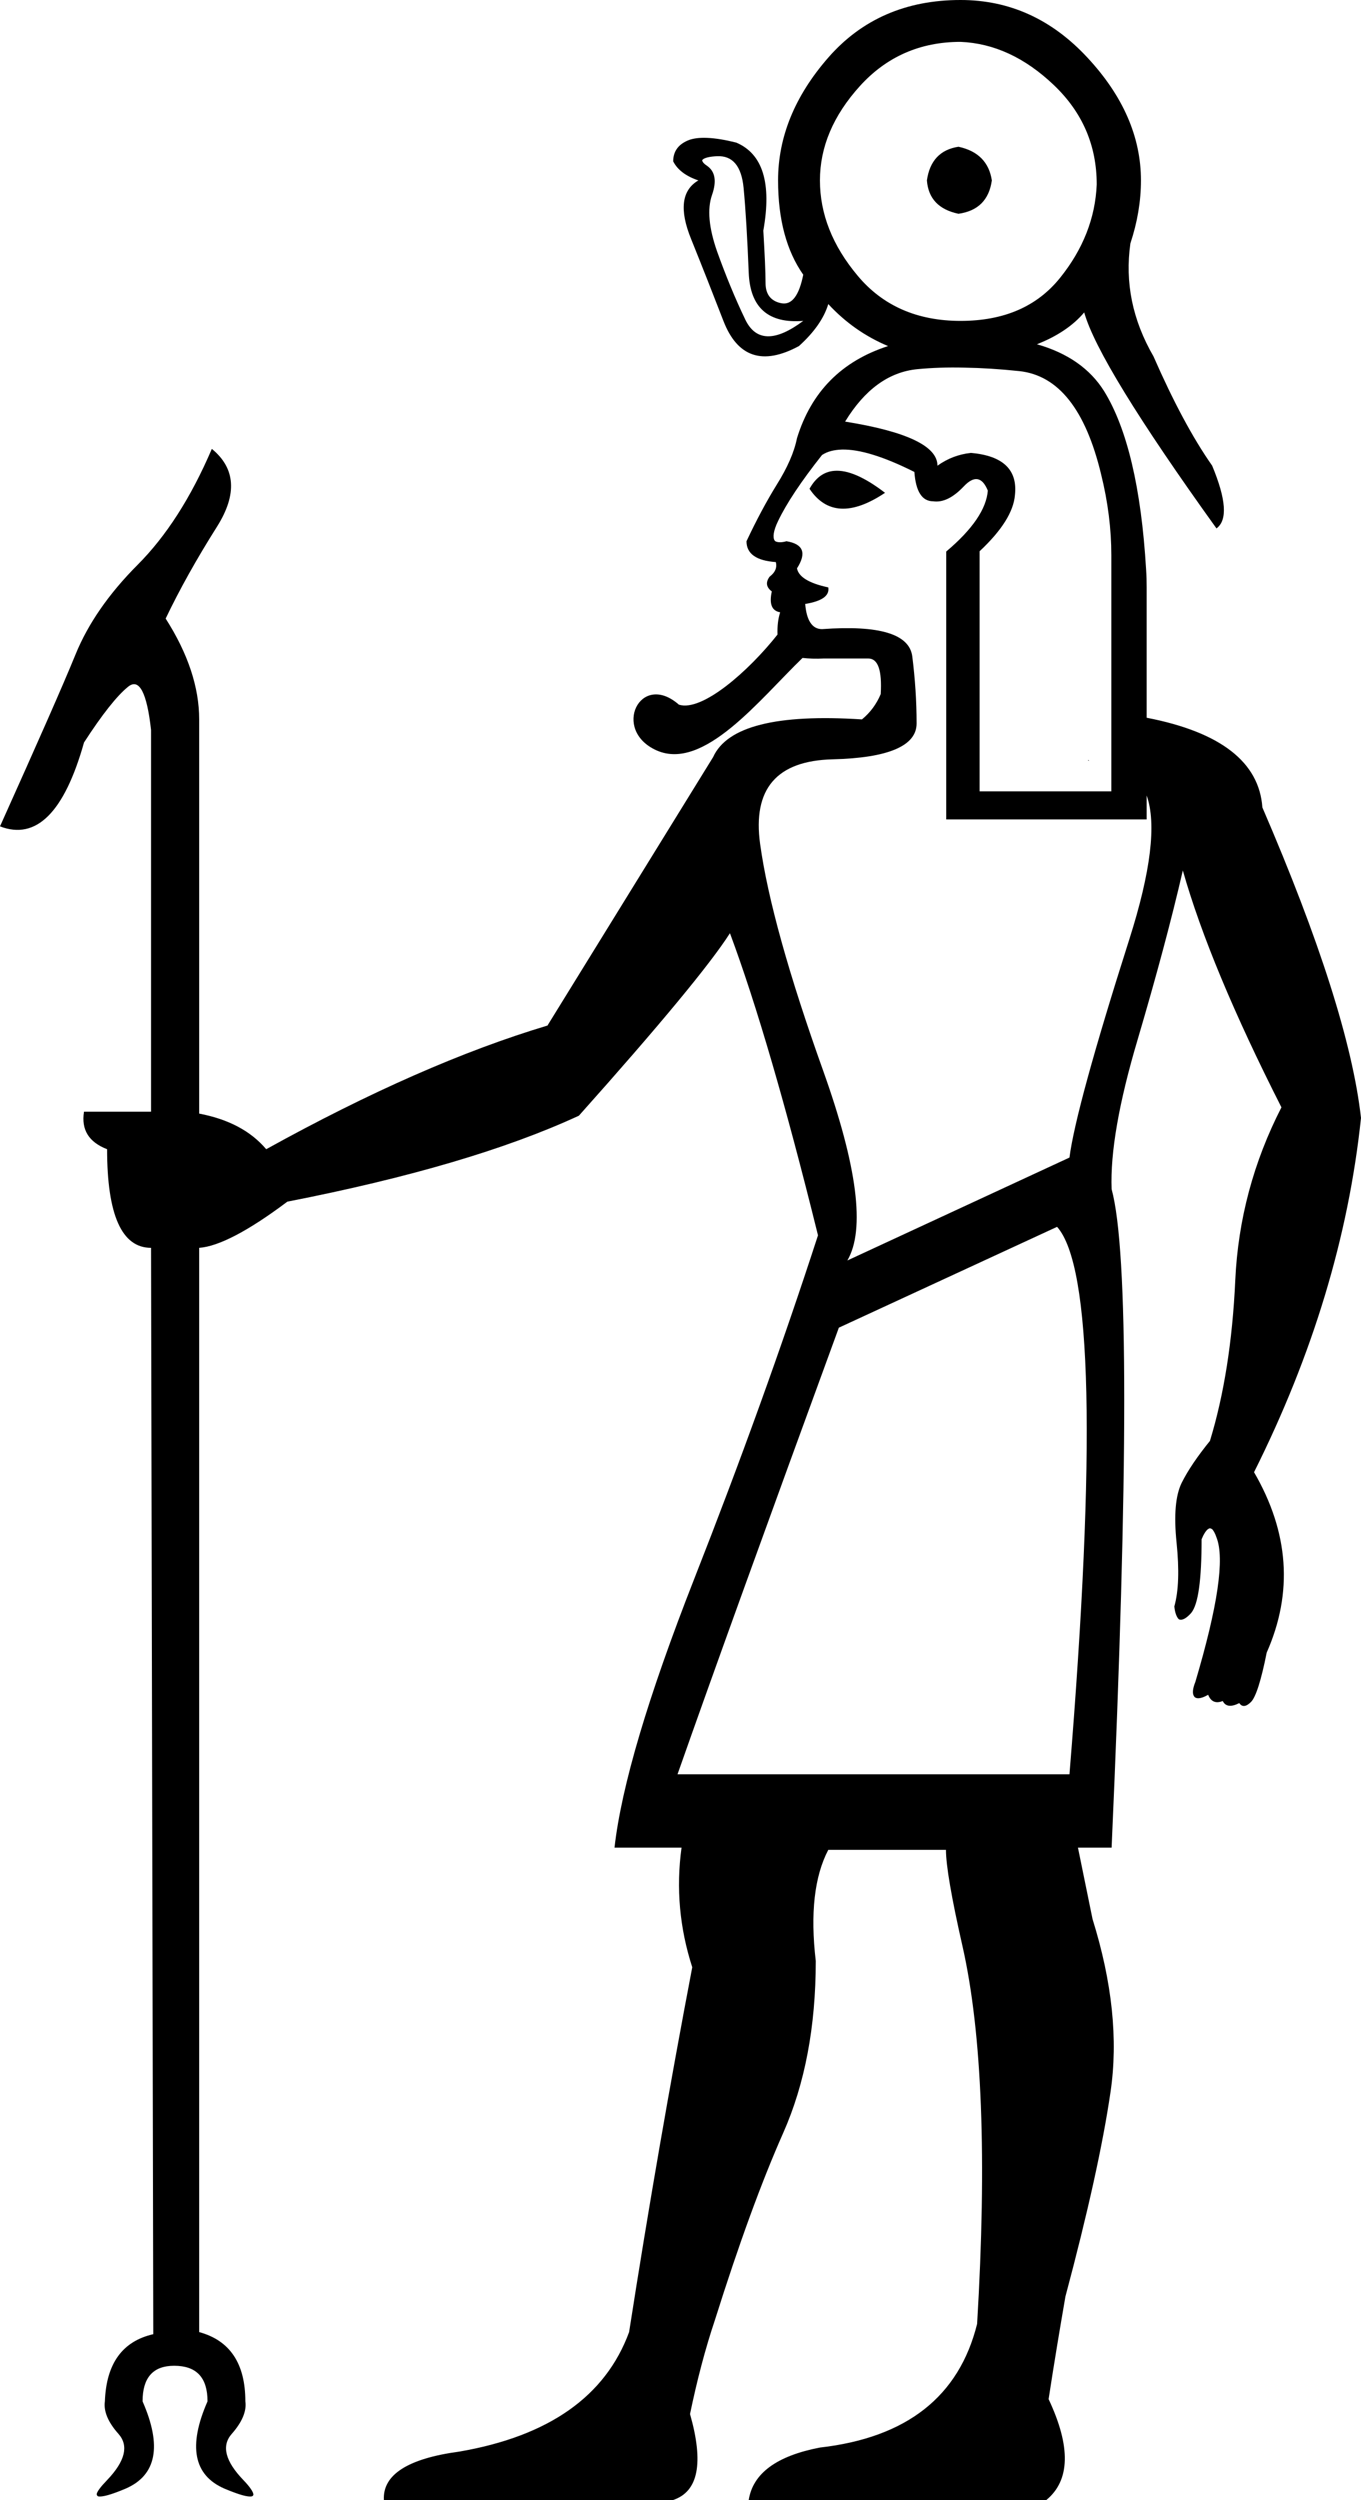 <?xml version="1.0" encoding="UTF-8" standalone="no"?>
<svg
   width="9.785"
   height="17.973"
   version="1.1"
   id="svg1"
   sodipodi:docname="13667.svg"
   inkscape:version="1.4.2 (f4327f4, 2025-05-13)"
   xmlns:inkscape="http://www.inkscape.org/namespaces/inkscape"
   xmlns:sodipodi="http://sodipodi.sourceforge.net/DTD/sodipodi-0.dtd"
   xmlns="http://www.w3.org/2000/svg"
   xmlns:svg="http://www.w3.org/2000/svg">
  <defs
     id="defs1" />
  <sodipodi:namedview
     id="namedview1"
     pagecolor="#ffffff"
     bordercolor="#666666"
     borderopacity="1.0"
     inkscape:showpageshadow="2"
     inkscape:pageopacity="0.0"
     inkscape:pagecheckerboard="0"
     inkscape:deskcolor="#d1d1d1"
     inkscape:zoom="32"
     inkscape:cx="-1.484375"
     inkscape:cy="11.109375"
     inkscape:window-width="1680"
     inkscape:window-height="998"
     inkscape:window-x="-8"
     inkscape:window-y="-8"
     inkscape:window-maximized="1"
     inkscape:current-layer="svg1"
     showguides="true">
    <sodipodi:guide
       position="6.876,12.182"
       orientation="0,-1"
       id="guide2"
       inkscape:locked="false" />
    <sodipodi:guide
       position="6.876,12.182"
       orientation="1,0"
       id="guide11"
       inkscape:locked="false" />
    <sodipodi:guide
       position="6.802,12.082"
       orientation="0,-1"
       id="guide12"
       inkscape:locked="false" />
    <sodipodi:guide
       position="7.042,12.283"
       orientation="0,-1"
       id="guide13"
       inkscape:locked="false" />
  </sodipodi:namedview>
  <path
     id="path11"
     style="fill:#000000; stroke:none"
     d="M 6.906 0 C 6.514 0 6.196 0.138 5.955 0.414 C 5.714 0.69 5.594 0.985 5.594 1.297 C 5.594 1.578 5.655 1.804 5.775 1.975 C 5.745 2.125 5.693 2.195 5.617 2.18 C 5.542 2.165 5.504 2.116 5.504 2.035 C 5.504 1.955 5.498 1.829 5.488 1.658 C 5.549 1.316 5.484 1.106 5.293 1.025 C 5.132 0.985 5.016 0.98 4.945 1.01 C 4.875 1.04 4.84 1.09 4.84 1.16 C 4.87 1.22 4.931 1.267 5.021 1.297 C 4.901 1.367 4.883 1.508 4.969 1.719 C 5.054 1.93 5.131 2.126 5.201 2.307 C 5.302 2.568 5.483 2.629 5.744 2.488 C 5.855 2.388 5.925 2.286 5.955 2.186 C 6.078 2.319 6.222 2.42 6.385 2.488 C 6.051 2.596 5.833 2.816 5.73 3.15 C 5.71 3.251 5.661 3.362 5.586 3.482 C 5.511 3.603 5.438 3.74 5.367 3.891 C 5.367 3.981 5.437 4.031 5.578 4.041 C 5.588 4.081 5.573 4.116 5.533 4.146 C 5.503 4.187 5.509 4.222 5.549 4.252 C 5.529 4.342 5.549 4.392 5.609 4.402 C 5.594 4.449 5.588 4.501 5.59 4.562 C 5.382 4.825 5.048 5.119 4.881 5.066 C 4.603 4.822 4.394 5.249 4.721 5.395 C 5.06 5.545 5.46 5.03 5.77 4.73 C 5.814 4.735 5.865 4.737 5.926 4.734 L 6.242 4.734 C 6.313 4.734 6.342 4.819 6.332 4.99 C 6.302 5.061 6.258 5.122 6.197 5.172 C 5.584 5.132 5.227 5.222 5.127 5.443 L 3.936 7.373 C 3.332 7.554 2.658 7.85 1.914 8.262 C 1.803 8.131 1.643 8.046 1.432 8.006 L 1.432 5.172 C 1.432 4.941 1.352 4.699 1.191 4.447 C 1.292 4.236 1.415 4.016 1.561 3.785 C 1.706 3.554 1.694 3.367 1.523 3.227 C 1.373 3.578 1.194 3.856 0.988 4.062 C 0.782 4.269 0.633 4.484 0.543 4.705 C 0.453 4.926 0.271 5.338 0 5.941 C 0.261 6.042 0.463 5.84 0.604 5.338 C 0.734 5.137 0.84 5.003 0.92 4.938 C 1 4.872 1.056 4.977 1.086 5.248 L 1.086 7.992 L 0.604 7.992 C 0.583 8.123 0.639 8.211 0.77 8.262 C 0.77 8.734 0.875 8.971 1.086 8.971 L 1.102 16.781 C 0.88 16.832 0.764 16.992 0.754 17.264 C 0.744 17.334 0.776 17.413 0.852 17.498 C 0.927 17.583 0.9 17.694 0.77 17.83 C 0.723 17.879 0.697 17.913 0.695 17.932 L 0.695 17.934 L 0.697 17.936 L 0.697 17.938 L 0.697 17.939 L 0.699 17.941 L 0.699 17.943 L 0.701 17.943 L 0.703 17.945 L 0.705 17.947 L 0.707 17.947 C 0.733 17.953 0.801 17.935 0.904 17.891 C 1.125 17.795 1.166 17.585 1.025 17.264 C 1.025 17.093 1.101 17.008 1.252 17.008 C 1.413 17.008 1.492 17.093 1.492 17.264 C 1.351 17.585 1.392 17.795 1.613 17.891 C 1.717 17.935 1.782 17.953 1.809 17.947 L 1.811 17.947 L 1.812 17.947 L 1.814 17.945 L 1.816 17.943 L 1.818 17.943 L 1.82 17.941 L 1.82 17.939 L 1.82 17.938 L 1.822 17.936 L 1.822 17.934 C 1.821 17.915 1.797 17.879 1.75 17.83 C 1.619 17.694 1.591 17.583 1.666 17.498 C 1.741 17.413 1.774 17.334 1.764 17.264 C 1.764 16.992 1.653 16.826 1.432 16.766 L 1.432 8.971 C 1.572 8.961 1.785 8.85 2.066 8.639 C 2.941 8.468 3.639 8.263 4.162 8.021 C 4.745 7.368 5.107 6.93 5.248 6.709 C 5.439 7.222 5.65 7.946 5.881 8.881 C 5.62 9.685 5.322 10.509 4.99 11.354 C 4.659 12.198 4.468 12.841 4.418 13.283 L 4.9 13.283 C 4.86 13.575 4.886 13.861 4.977 14.143 C 4.816 14.987 4.664 15.861 4.523 16.766 C 4.353 17.228 3.946 17.514 3.303 17.625 C 2.931 17.675 2.75 17.792 2.76 17.973 L 4.84 17.973 C 5.021 17.912 5.061 17.707 4.961 17.355 C 5.011 17.114 5.07 16.887 5.141 16.676 C 5.312 16.133 5.475 15.686 5.631 15.334 C 5.787 14.982 5.865 14.57 5.865 14.098 C 5.825 13.756 5.855 13.49 5.955 13.299 L 6.801 13.299 C 6.801 13.409 6.84 13.64 6.92 13.992 C 7.061 14.615 7.096 15.521 7.025 16.707 C 6.895 17.23 6.518 17.525 5.895 17.596 C 5.583 17.656 5.413 17.782 5.383 17.973 L 7.523 17.973 C 7.694 17.832 7.7 17.59 7.539 17.248 C 7.579 16.987 7.62 16.741 7.66 16.51 C 7.821 15.907 7.929 15.418 7.984 15.041 C 8.04 14.664 7.996 14.249 7.855 13.797 L 7.75 13.283 L 7.992 13.283 C 8.113 10.569 8.113 8.991 7.992 8.549 C 7.982 8.287 8.044 7.928 8.18 7.471 C 8.315 7.013 8.423 6.61 8.504 6.258 C 8.635 6.72 8.871 7.287 9.213 7.961 C 9.012 8.353 8.901 8.768 8.881 9.205 C 8.861 9.642 8.8 10.028 8.699 10.359 C 8.609 10.47 8.541 10.57 8.496 10.66 C 8.451 10.751 8.439 10.894 8.459 11.09 C 8.479 11.286 8.474 11.438 8.443 11.549 C 8.447 11.594 8.46 11.627 8.475 11.641 C 8.476 11.641 8.477 11.642 8.479 11.643 C 8.499 11.65 8.529 11.636 8.564 11.596 C 8.615 11.535 8.639 11.358 8.639 11.066 C 8.654 11.029 8.67 11.005 8.684 10.994 C 8.685 10.993 8.69 10.991 8.691 10.99 L 8.693 10.988 L 8.695 10.988 L 8.697 10.988 L 8.699 10.988 L 8.701 10.988 L 8.703 10.988 L 8.705 10.988 L 8.707 10.99 C 8.708 10.991 8.712 10.992 8.713 10.992 C 8.724 11.002 8.736 11.023 8.746 11.053 C 8.806 11.204 8.755 11.549 8.594 12.092 C 8.574 12.142 8.571 12.177 8.586 12.197 C 8.587 12.199 8.591 12.202 8.592 12.203 C 8.609 12.215 8.642 12.21 8.686 12.184 C 8.706 12.234 8.741 12.249 8.791 12.229 C 8.811 12.269 8.85 12.274 8.91 12.244 C 8.93 12.274 8.959 12.271 8.994 12.236 C 9.029 12.201 9.067 12.082 9.107 11.881 C 9.298 11.449 9.267 11.016 9.016 10.584 C 9.438 9.74 9.695 8.892 9.785 8.037 C 9.725 7.504 9.488 6.76 9.076 5.805 C 9.053 5.479 8.776 5.263 8.244 5.16 L 8.244 4.223 C 8.244 4.181 8.243 4.138 8.24 4.094 C 8.205 3.506 8.103 3.079 7.938 2.812 C 7.838 2.652 7.677 2.538 7.455 2.475 C 7.602 2.417 7.715 2.341 7.795 2.246 C 7.865 2.497 8.183 3.015 8.746 3.799 C 8.827 3.739 8.815 3.589 8.715 3.348 C 8.574 3.147 8.434 2.884 8.293 2.562 C 8.142 2.301 8.087 2.031 8.127 1.75 C 8.177 1.599 8.203 1.448 8.203 1.297 C 8.203 0.985 8.075 0.69 7.818 0.414 C 7.562 0.138 7.258 0 6.906 0 z M 6.906 0.301 C 7.147 0.311 7.37 0.415 7.576 0.611 C 7.782 0.807 7.885 1.045 7.885 1.326 C 7.875 1.567 7.787 1.792 7.621 1.998 C 7.455 2.204 7.218 2.307 6.906 2.307 C 6.595 2.307 6.347 2.199 6.166 1.982 C 5.985 1.766 5.895 1.538 5.895 1.297 C 5.895 1.056 5.991 0.83 6.182 0.619 C 6.373 0.408 6.615 0.301 6.906 0.301 z M 6.891 1.055 C 6.76 1.075 6.684 1.156 6.664 1.297 C 6.674 1.428 6.75 1.507 6.891 1.537 C 7.031 1.517 7.111 1.438 7.131 1.297 C 7.111 1.166 7.031 1.085 6.891 1.055 z M 5.156 1.123 C 5.267 1.118 5.331 1.194 5.346 1.35 C 5.361 1.505 5.373 1.71 5.383 1.961 C 5.393 2.212 5.524 2.327 5.775 2.307 C 5.574 2.457 5.435 2.455 5.359 2.299 C 5.284 2.143 5.217 1.979 5.156 1.809 C 5.096 1.638 5.084 1.503 5.119 1.402 C 5.154 1.302 5.142 1.232 5.082 1.191 C 5.071 1.184 5.062 1.176 5.057 1.17 C 5.056 1.169 5.053 1.165 5.053 1.164 L 5.053 1.162 L 5.051 1.16 L 5.049 1.16 L 5.049 1.158 L 5.049 1.156 L 5.049 1.154 L 5.049 1.152 L 5.051 1.15 L 5.051 1.148 L 5.053 1.146 L 5.055 1.145 C 5.069 1.134 5.104 1.125 5.156 1.123 z M 6.934 2.643 C 7.056 2.645 7.187 2.653 7.328 2.668 C 7.61 2.698 7.805 2.946 7.916 3.408 C 7.966 3.609 7.99 3.804 7.99 3.992 L 7.99 5.689 L 7.043 5.689 L 7.043 3.963 C 7.203 3.813 7.287 3.679 7.297 3.559 C 7.317 3.378 7.212 3.276 6.98 3.256 C 6.89 3.266 6.811 3.297 6.74 3.348 C 6.74 3.207 6.518 3.102 6.076 3.031 C 6.217 2.8 6.39 2.674 6.596 2.654 C 6.699 2.644 6.811 2.64 6.934 2.643 z M 6.053 3.232 C 6.179 3.229 6.353 3.282 6.574 3.393 C 6.584 3.533 6.629 3.604 6.709 3.604 C 6.779 3.614 6.852 3.578 6.928 3.498 C 7.003 3.418 7.061 3.427 7.102 3.527 C 7.092 3.658 6.993 3.805 6.803 3.965 L 6.803 5.891 L 8.244 5.891 L 8.244 5.719 C 8.316 5.921 8.274 6.267 8.119 6.754 C 7.863 7.558 7.72 8.081 7.689 8.322 L 6.092 9.062 C 6.222 8.841 6.164 8.386 5.918 7.697 C 5.672 7.009 5.52 6.465 5.465 6.068 C 5.41 5.671 5.584 5.469 5.986 5.459 C 6.388 5.449 6.59 5.362 6.59 5.201 C 6.59 5.04 6.579 4.88 6.559 4.719 C 6.538 4.558 6.322 4.493 5.91 4.523 C 5.84 4.523 5.799 4.462 5.789 4.342 C 5.91 4.322 5.965 4.283 5.955 4.223 C 5.814 4.193 5.741 4.146 5.73 4.086 C 5.801 3.975 5.775 3.911 5.654 3.891 C 5.621 3.901 5.594 3.9 5.578 3.893 C 5.577 3.892 5.575 3.891 5.574 3.891 L 5.572 3.889 L 5.57 3.887 C 5.554 3.865 5.56 3.816 5.594 3.746 C 5.654 3.62 5.759 3.462 5.91 3.271 C 5.948 3.246 5.995 3.234 6.053 3.232 z M 5.998 3.385 C 5.923 3.391 5.864 3.435 5.82 3.514 C 5.941 3.695 6.122 3.704 6.363 3.543 C 6.216 3.43 6.094 3.377 5.998 3.385 z M 7.822 5.465 L 7.822 5.467 L 7.824 5.467 L 7.826 5.469 L 7.828 5.469 L 7.83 5.469 L 7.83 5.467 L 7.828 5.467 L 7.828 5.465 L 7.826 5.465 L 7.824 5.465 L 7.822 5.465 z M 7.6 8.82 C 7.851 9.102 7.88 10.414 7.689 12.756 L 4.871 12.756 C 5.122 12.042 5.509 10.972 6.031 9.545 L 7.6 8.82 z " />
</svg>
